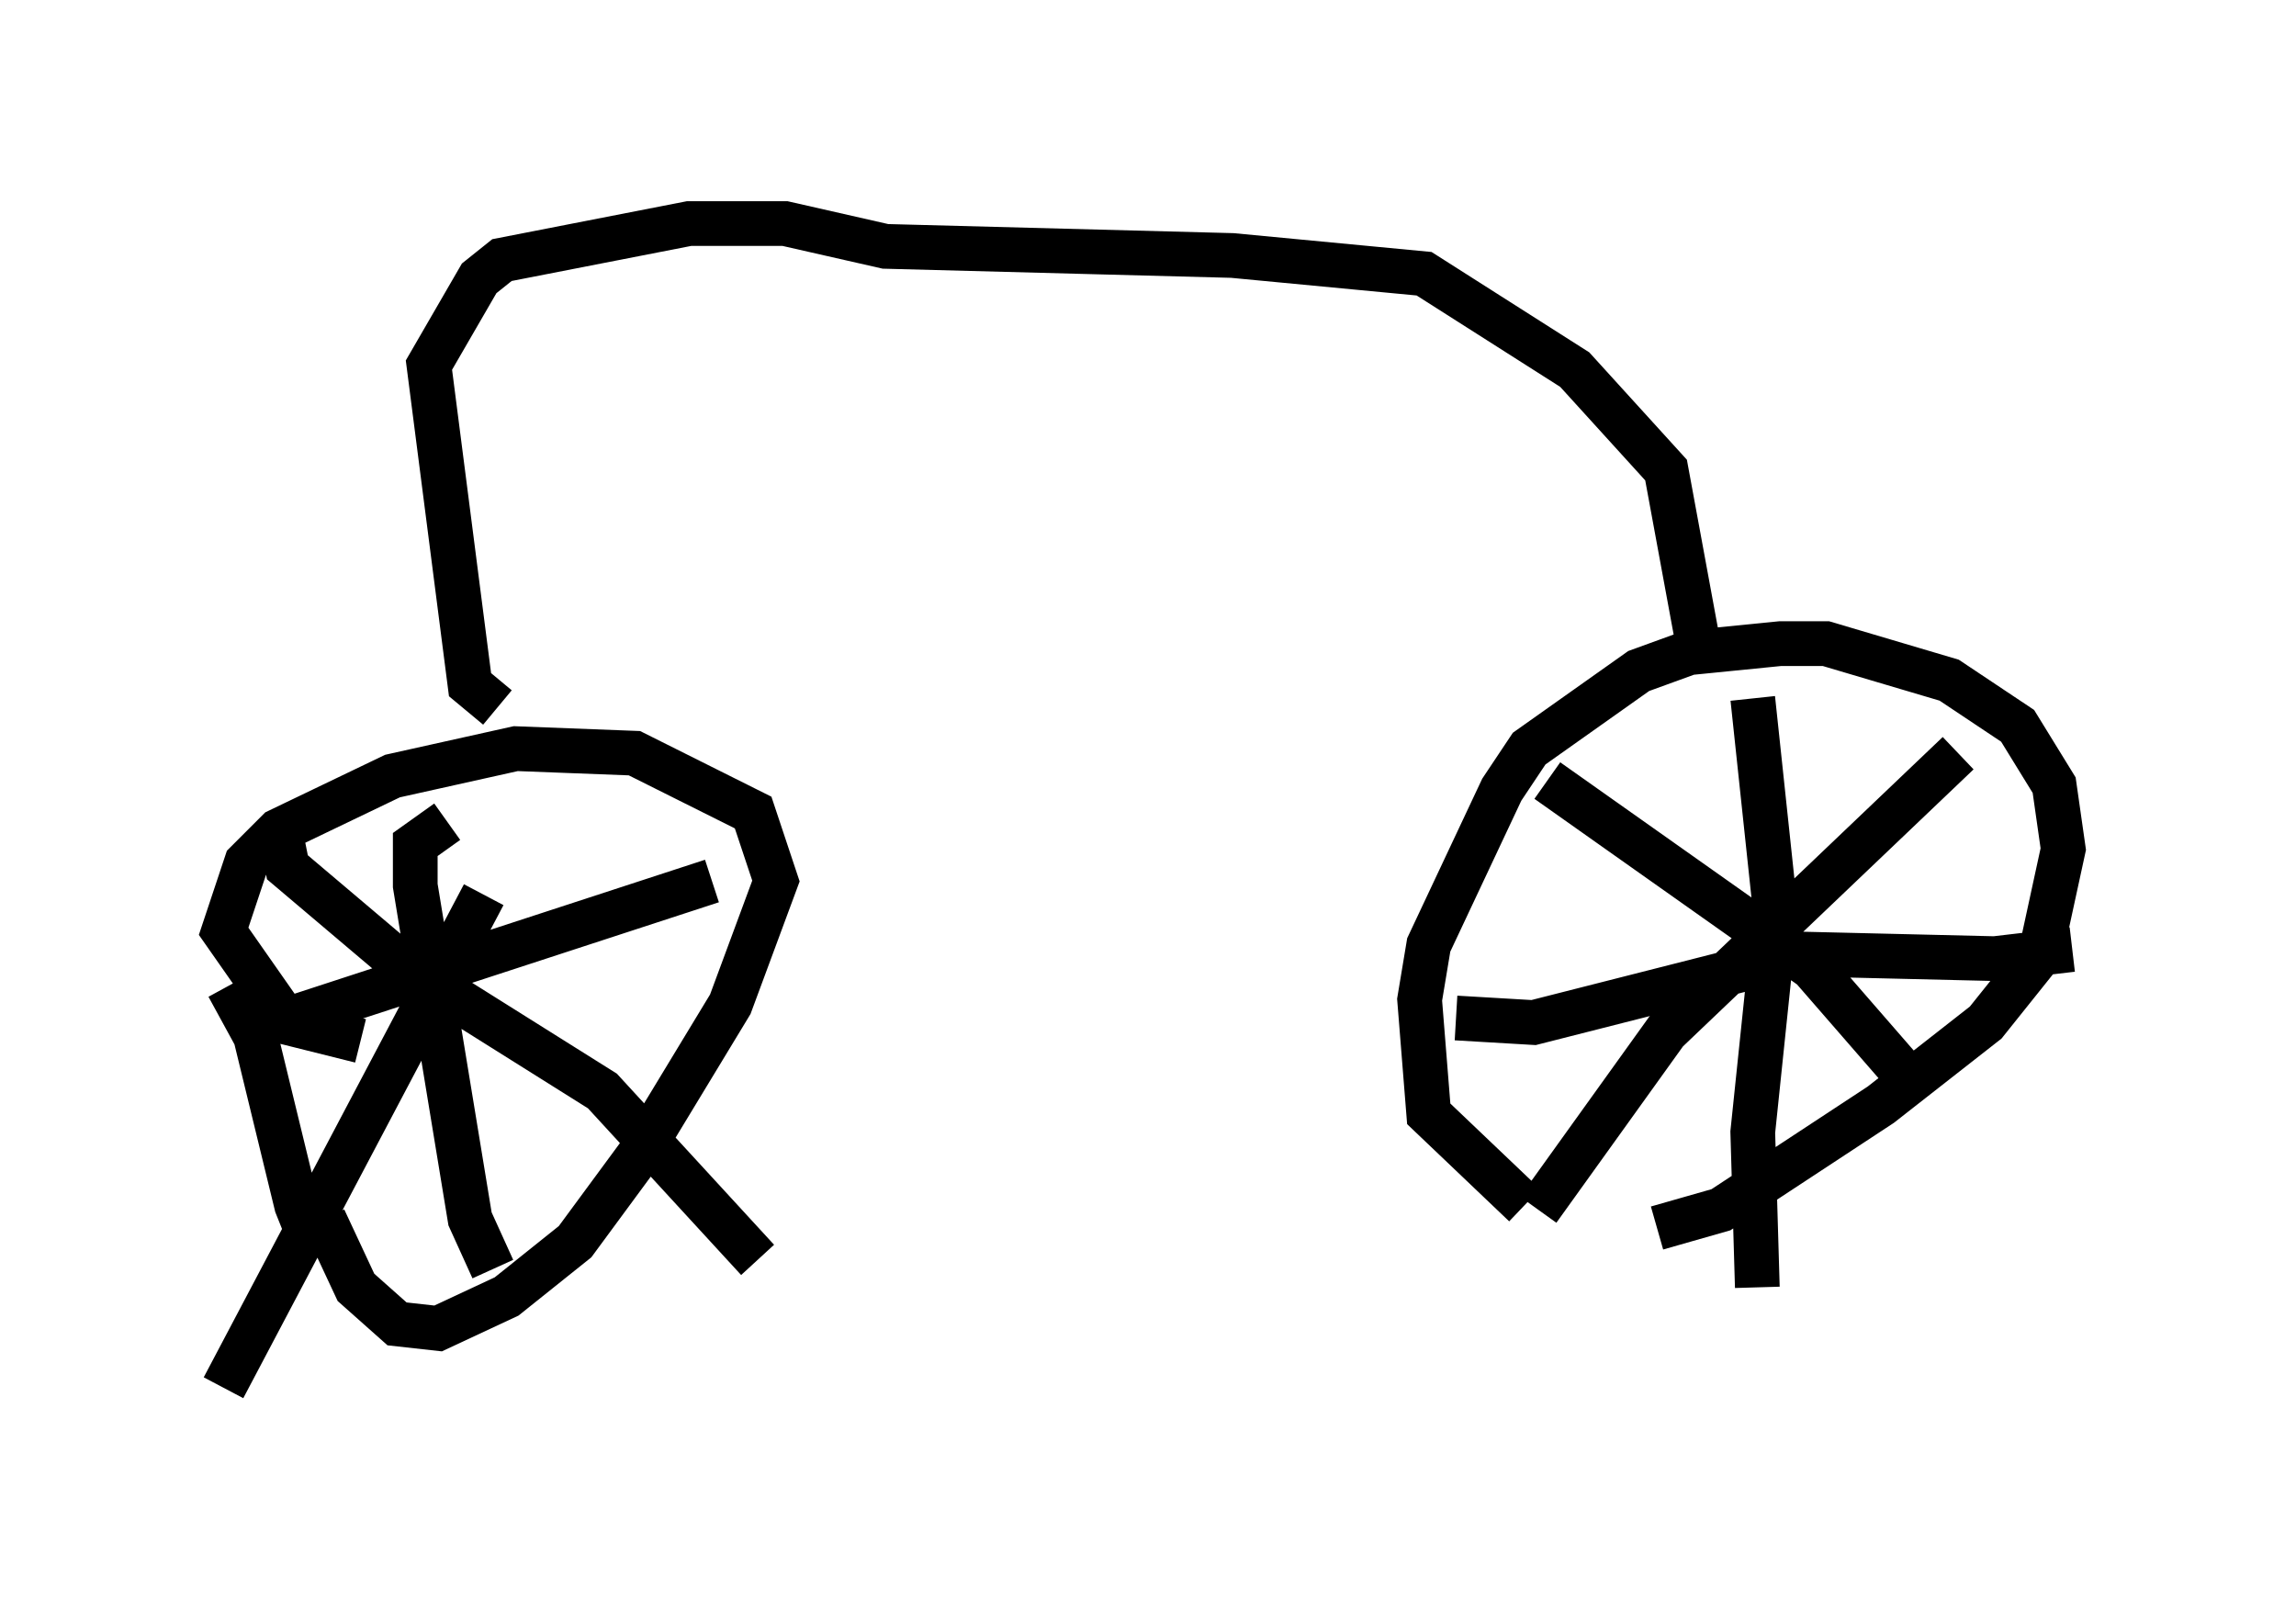 <?xml version="1.0" encoding="utf-8" ?>
<svg baseProfile="full" height="36.032" version="1.1" width="51.344" xmlns="http://www.w3.org/2000/svg" xmlns:ev="http://www.w3.org/2001/xml-events" xmlns:xlink="http://www.w3.org/1999/xlink"><defs /><rect fill="white" height="36.032" width="51.344" x="0" y="0" /><path d="M41.546, 29.296 m-7.452, -2.348 l-2.144, -2.042 -0.204, -2.552 l0.204, -1.225 1.633, -3.471 l0.613, -0.919 2.45, -1.735 l1.123, -0.408 2.042, -0.204 l1.021, 0.0 2.756, 0.817 l1.531, 1.021 0.817, 1.327 l0.204, 1.429 -0.51, 2.348 l-1.225, 1.531 -2.348, 1.838 l-3.573, 2.348 -1.429, 0.408 m-28.992, -2.552 l0.0, 0.0 m0.0, -1.633 l-1.633, -0.408 -1.429, -2.042 l0.51, -1.531 0.715, -0.715 l2.552, -1.225 2.756, -0.613 l2.654, 0.102 2.654, 1.327 l0.51, 1.531 -1.021, 2.756 l-2.042, 3.369 -1.429, 1.94 l-1.531, 1.225 -1.531, 0.715 l-0.919, -0.102 -0.919, -0.817 l-0.715, -1.531 m0.0, 0.204 l-0.408, 0.0 -0.204, -0.51 l-0.919, -3.777 -0.613, -1.123 m4.9, -3.675 l-0.715, 0.51 0.0, 0.919 l1.225, 7.452 0.51, 1.123 m-4.798, -5.513 l9.698, -3.165 m23.275, -4.083 l0.51, 4.798 -0.51, 4.9 l0.102, 3.471 m-6.738, -6.023 l1.735, 0.102 6.023, -1.531 l4.288, 0.102 1.735, -0.204 m-2.552, -4.39 l-6.533, 6.227 -2.858, 3.981 m0.204, -9.596 l5.921, 4.185 2.042, 2.348 m-31.748, -3.981 l-5.819, 11.025 m1.327, -12.148 l0.102, 0.51 2.654, 2.246 l4.39, 2.756 3.471, 3.777 m-6.431, -12.352 l0.0, 0.0 m0.613, 0.0 l-0.613, -0.51 -0.919, -7.146 l1.123, -1.94 0.51, -0.408 l4.185, -0.817 2.144, 0.0 l2.246, 0.51 7.758, 0.204 l4.288, 0.408 3.369, 2.144 l2.042, 2.246 0.715, 3.879 " fill="none" stroke="black" stroke-width="1" /></svg>
